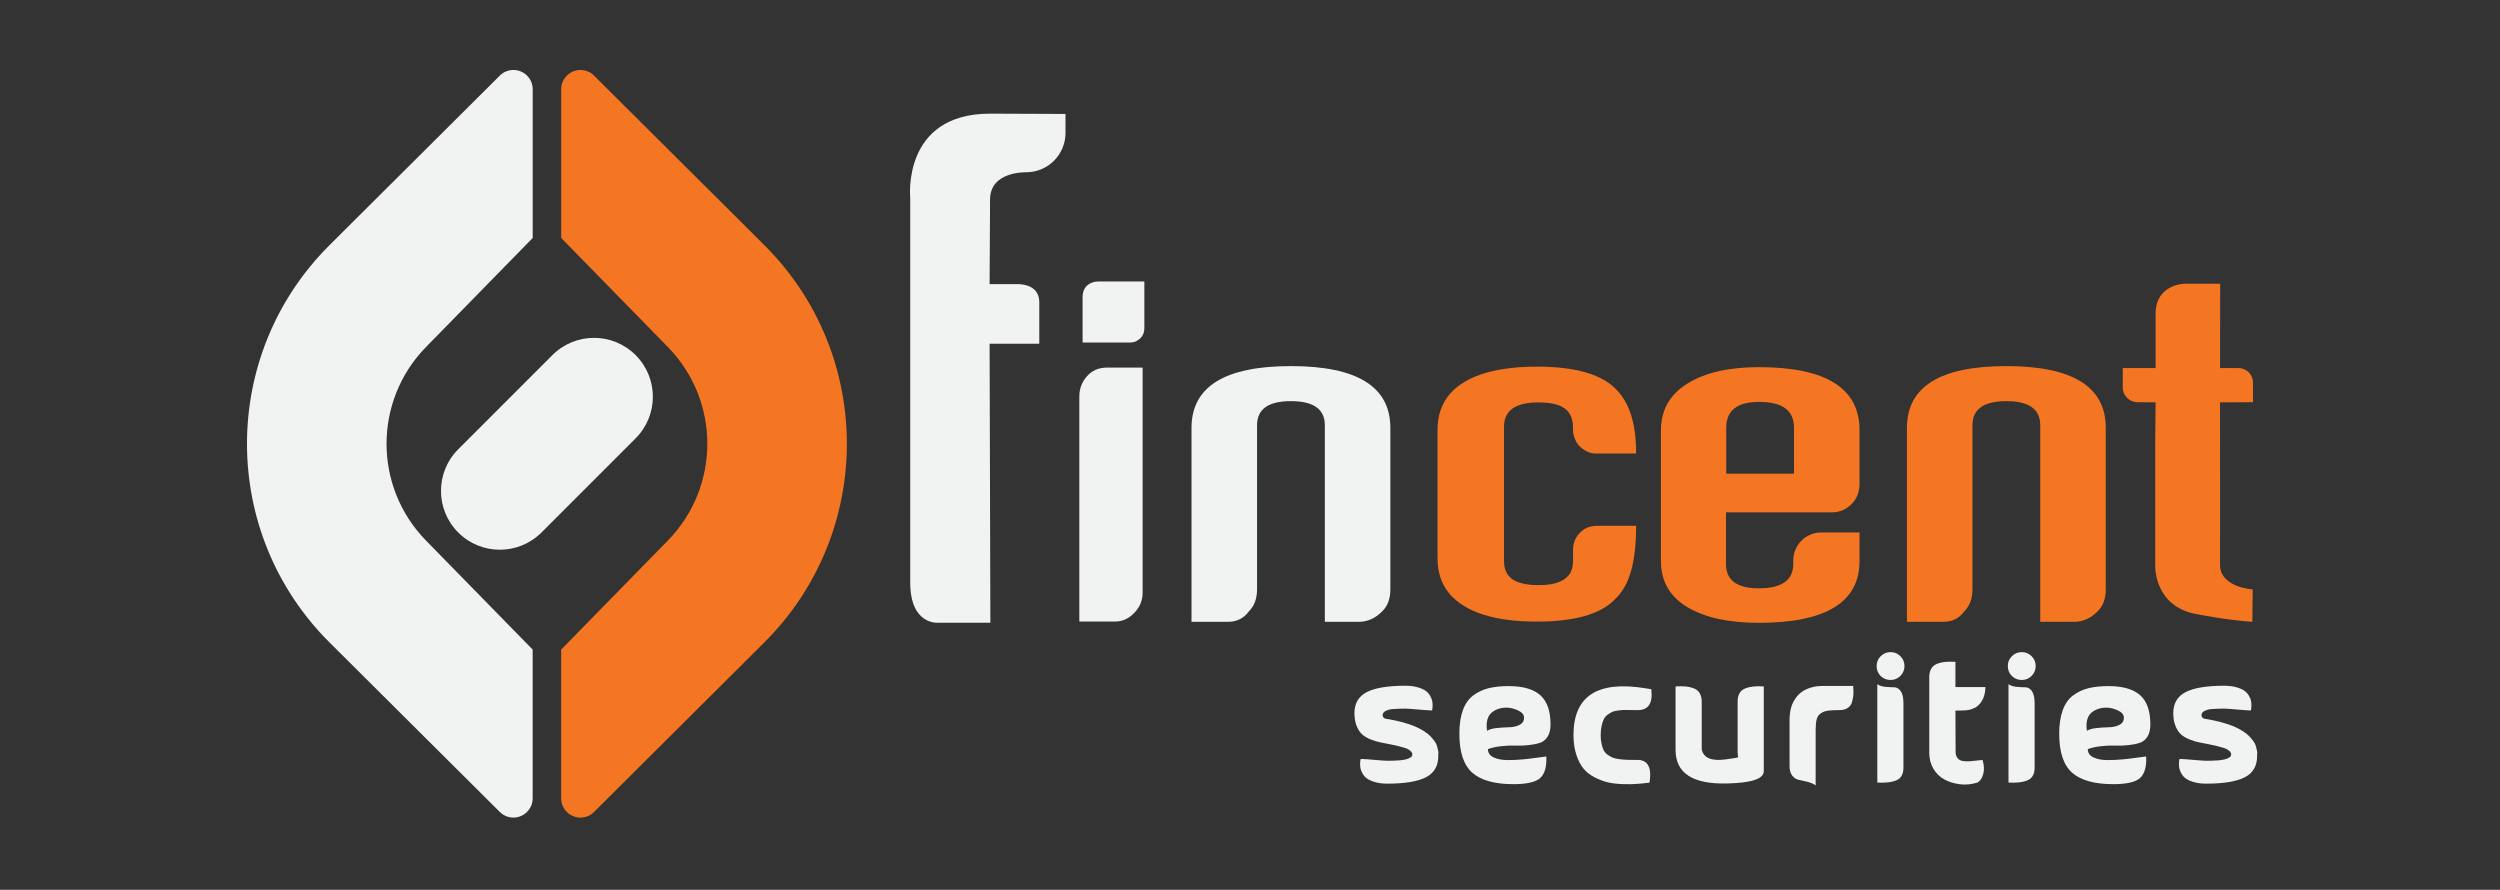<?xml version="1.0" encoding="utf-8"?>
<!-- Generator: Adobe Illustrator 23.0.1, SVG Export Plug-In . SVG Version: 6.00 Build 0)  -->
<svg version="1.1" id="Layer_1" xmlns="http://www.w3.org/2000/svg" xmlns:xlink="http://www.w3.org/1999/xlink" x="0px" y="0px"
	 viewBox="0 0 850.39 302.67" style="enable-background:new 0 0 850.39 302.67;" xml:space="preserve">
<rect x="0" y="0" width="850.39" height="302.67" fill="#333333" stroke="none"/>
<style type="text/css">
	.st0{fill:#161341;}
	.st1{fill:#FFF200;}
	.st2{fill:#F1F2F2;}
	.st3{fill:#F47522;}
	.st4{opacity:0.2;fill:#504D50;}
	.st5{opacity:0.4;fill:#504D50;}
	.st6{opacity:0.6;fill:#504D50;}
	.st7{opacity:0.8;fill:#504D50;}
	.st8{fill:#4A4F54;}
	.st9{opacity:0.2;fill:#F37021;}
	.st10{opacity:0.4;fill:#F37021;}
	.st11{opacity:0.6;fill:#F37021;}
	.st12{opacity:0.8;fill:#F37021;}
	.st13{fill:#F37021;}
	.st14{opacity:0.2;fill:#161341;}
	.st15{opacity:0.4;fill:#161341;}
	.st16{opacity:0.6;fill:#161341;}
	.st17{opacity:0.8;fill:#161341;}
	.st18{fill:#1F1646;}
	.st19{fill:#CCC9CA;}
	.st20{fill:#A7A2A3;}
	.st21{fill:#938D8F;}
	.st22{fill:#868183;}
	.st23{fill:#6F6A6C;}
	.st24{fill:#6A6567;}
	.st25{fill:#5A5658;}
	.st26{fill:#FEDEC7;}
	.st27{fill:#FCC198;}
	.st28{fill:#FAB07F;}
	.st29{fill:#F9A56F;}
	.st30{fill:#F78F4F;}
	.st31{fill:#F68A46;}
	.st32{fill:#F47A2E;}
	.st33{fill:#B8B3C2;}
	.st34{fill:#857E97;}
	.st35{fill:#6B6481;}
	.st36{fill:#5C5574;}
	.st37{fill:#3F3A5D;}
	.st38{fill:#383458;}
	.st39{fill:#24204A;}
</style>
<g>
	<path class="st2" d="M487.11,241.67c-1.23-0.04-2.82-0.15-4.77-0.33c-1.96-0.18-3.38-0.28-4.27-0.3c-0.89-0.02-2.34,0.03-4.36,0.15
		c-0.51,0.04-0.97,0.12-1.36,0.24c-1.5,0.44-2.17,1.13-2.01,2.07c0.12,0.59,0.51,0.93,1.18,1.01c2.02,0.32,3.86,0.7,5.54,1.16
		c1.68,0.46,3.09,0.93,4.24,1.42c1.15,0.49,2.18,1.04,3.11,1.63c0.93,0.59,1.66,1.18,2.19,1.75c0.53,0.57,1.01,1.15,1.42,1.72
		c0.42,0.57,0.68,1.12,0.8,1.63c0.12,0.51,0.24,1,0.36,1.45c0.12,0.45,0.15,0.83,0.09,1.13c-0.06,0.3-0.07,0.52-0.03,0.68v0.12
		c0,3.36-1.4,5.76-4.21,7.2c-2.81,1.44-7.17,2.16-13.1,2.16c-1.58,0-2.95-0.17-4.12-0.5c-1.17-0.33-2.07-0.73-2.73-1.18
		c-0.65-0.45-1.17-1.01-1.54-1.66c-0.38-0.65-0.62-1.24-0.74-1.78c-0.12-0.53-0.17-1.09-0.15-1.66c0.02-0.57,0.05-0.97,0.09-1.19
		c0.04-0.22,0.08-0.37,0.12-0.44c1.22,0.04,2.82,0.15,4.77,0.33c1.96,0.18,3.38,0.28,4.27,0.3c0.89,0.02,2.34-0.03,4.36-0.15
		c1.22-0.12,2.19-0.33,2.9-0.65c0.71-0.32,1.12-0.65,1.21-1.01c0.1-0.36,0.04-0.71-0.18-1.07c-0.22-0.36-0.58-0.68-1.1-0.98
		c-0.51-0.3-1.11-0.52-1.78-0.68c-1.03-0.32-2.32-0.63-3.88-0.95c-1.56-0.32-2.86-0.57-3.88-0.77c-1.03-0.2-2.13-0.53-3.32-1.01
		c-1.18-0.47-2.14-1.04-2.87-1.69c-0.73-0.65-1.34-1.57-1.84-2.75c-0.5-1.19-0.76-2.59-0.8-4.21c0-0.08,0-0.16,0-0.24
		c0-3.36,1.4-5.76,4.21-7.2c2.8-1.44,7.17-2.16,13.1-2.16c1.58,0,2.95,0.17,4.12,0.5s2.07,0.73,2.73,1.18
		c0.65,0.46,1.17,1.01,1.54,1.66c0.38,0.65,0.62,1.24,0.74,1.78c0.12,0.53,0.17,1.09,0.15,1.66c-0.02,0.57-0.05,0.97-0.09,1.19
		C487.18,241.44,487.14,241.59,487.11,241.67z"/>
	<path class="st2" d="M506.13,254.83c0,1.23,0.61,2.14,1.84,2.76c1.22,0.61,2.78,0.93,4.65,0.95c1.88,0.02,3.71-0.06,5.51-0.24
		c1.8-0.18,3.5-0.38,5.1-0.62c1.6-0.24,2.52-0.36,2.76-0.36c0.16,3.44-0.52,5.87-2.04,7.29c-1.52,1.42-4.57,2.13-9.16,2.13
		c-6.32,0-10.96-1.28-13.93-3.85c-2.96-2.57-4.45-7.01-4.45-13.33c0-3.16,0.41-5.84,1.21-8.03c0.81-2.19,2-3.86,3.56-5.01
		s3.3-1.96,5.22-2.43c1.92-0.47,4.16-0.71,6.73-0.71c4.9,0,8.5,1.04,10.82,3.11c2.31,2.07,3.47,5.38,3.47,9.93
		c0,1.74-0.34,3.13-1.01,4.18c-0.67,1.05-1.55,1.75-2.64,2.1c-1.09,0.36-2.39,0.61-3.91,0.77c-1.52,0.16-3.02,0.21-4.5,0.15
		c-1.48-0.06-3.08,0.01-4.8,0.21C508.83,254.02,507.35,254.35,506.13,254.83z M505.83,248.6c0.67-0.47,1.77-0.79,3.29-0.95
		c1.52-0.16,2.94-0.25,4.27-0.27c1.32-0.02,2.5-0.3,3.53-0.83s1.52-1.37,1.48-2.52c0-1.03-0.81-1.88-2.43-2.55
		c-2.25-0.95-4.44-1.03-6.58-0.24C506.42,242.32,505.24,244.77,505.83,248.6z"/>
	<path class="st2" d="M561.72,234.44c0,0.04,0,0.12,0,0.24c0.51,4.58-1.05,6.88-4.68,6.88c-0.43,0-1.16-0.01-2.16-0.03
		c-1.01-0.02-1.76-0.03-2.25-0.03s-1.18,0.05-2.04,0.15c-0.87,0.1-1.54,0.25-2.02,0.44c-0.47,0.2-1.01,0.5-1.6,0.92
		c-0.59,0.41-1.05,0.92-1.36,1.51c-0.32,0.59-0.58,1.36-0.8,2.31c-0.22,0.95-0.33,2.01-0.33,3.2c0,1.15,0.1,2.15,0.3,3.02
		c0.2,0.87,0.44,1.6,0.74,2.19c0.3,0.59,0.74,1.1,1.33,1.51c0.59,0.41,1.18,0.74,1.78,0.98s1.39,0.42,2.4,0.53
		c1.01,0.12,1.94,0.19,2.79,0.21s1.96,0.03,3.35,0.03c0.55,0,1.04,0.07,1.45,0.21c0.41,0.14,0.77,0.32,1.07,0.53
		c0.3,0.22,0.55,0.5,0.77,0.83c0.22,0.34,0.38,0.67,0.5,1.01c0.12,0.34,0.21,0.7,0.27,1.1c0.06,0.4,0.09,0.76,0.09,1.1
		c0,0.34-0.01,0.68-0.03,1.04s-0.04,0.65-0.06,0.89c-0.02,0.24-0.07,0.57-0.15,1.01c-1.62,0.2-3.07,0.35-4.36,0.44
		c-1.28,0.1-2.88,0.12-4.77,0.06c-1.9-0.06-3.56-0.26-4.98-0.59c-1.42-0.33-2.9-0.89-4.45-1.66c-1.54-0.77-2.81-1.76-3.82-2.96
		c-1.01-1.2-1.84-2.79-2.49-4.74c-0.65-1.96-0.98-4.2-0.98-6.73c0-13.24,8.1-18.55,24.3-15.94
		C560.08,234.17,560.81,234.28,561.72,234.44z"/>
	<path class="st2" d="M569.95,255.06v-21.57c1.38-0.08,2.57-0.07,3.56,0.03s1.92,0.33,2.79,0.68c0.87,0.36,1.52,0.94,1.96,1.75
		c0.43,0.81,0.63,1.83,0.59,3.05v12.8v0.12v2.96c0.59,2.92,3.28,4.07,8.06,3.44c2.45-0.32,3.89-0.55,4.33-0.71
		c-0.12-0.67-0.18-1.46-0.18-2.37V239c-0.04-1.22,0.15-2.24,0.56-3.05c0.42-0.81,1.07-1.39,1.96-1.75c0.89-0.36,1.83-0.58,2.82-0.68
		c0.99-0.1,2.17-0.11,3.56-0.03v28.86c0,2.57-4.13,3.95-12.39,4.15C575.82,266.82,569.95,263.01,569.95,255.06z"/>
	<path class="st2" d="M630.4,233.32c-0.04,0.08-0.03,0.49,0.03,1.24c0.06,0.75,0.05,1.47-0.03,2.16c-0.08,0.69-0.24,1.43-0.47,2.22
		s-0.72,1.42-1.45,1.9c-0.73,0.47-1.67,0.71-2.81,0.71c-1.66,0-2.94,0.06-3.85,0.18c-0.91,0.12-1.72,0.42-2.43,0.89
		c-0.71,0.47-1.19,1.15-1.42,2.01c-0.24,0.87-0.36,2.06-0.36,3.56v18.96c-0.71-0.51-1.65-0.92-2.81-1.21
		c-1.17-0.3-2.15-0.52-2.96-0.68c-0.81-0.16-1.53-0.62-2.16-1.39c-0.63-0.77-0.95-1.89-0.95-3.35v-15.88c0-0.24,0.01-0.56,0.03-0.98
		c0.02-0.42,0.09-0.99,0.21-1.72c0.12-0.73,0.32-1.46,0.59-2.19c0.28-0.73,0.69-1.49,1.25-2.28c0.55-0.79,1.22-1.48,2.01-2.07
		c0.79-0.59,1.81-1.09,3.05-1.48c1.25-0.39,2.64-0.59,4.18-0.59c2.65,0,4.6,0,5.87,0s1.96,0,2.07,0c0.12,0,0.35,0,0.68,0
		C628.99,233.32,629.57,233.32,630.4,233.32z"/>
	<path class="st2" d="M639.7,229.94c-0.91-0.95-1.36-2.07-1.36-3.38s0.46-2.42,1.39-3.35c0.93-0.93,2.04-1.39,3.35-1.39
		s2.42,0.46,3.35,1.39c0.93,0.93,1.39,2.04,1.39,3.35s-0.46,2.42-1.39,3.35c-0.93,0.93-2.04,1.39-3.35,1.39
		S640.65,230.85,639.7,229.94z M647.47,239.24c0-1.94-0.32-3.33-0.95-4.18s-1.35-1.27-2.16-1.27c-0.81,0-1.8-0.05-2.96-0.15
		c-1.17-0.1-2.1-0.4-2.82-0.92v33.48c2.88,0.16,5.11-0.13,6.67-0.86c1.56-0.73,2.3-2.28,2.22-4.65V239.24z"/>
	<path class="st2" d="M674.37,258.5c0.55,1.74,0.63,3.34,0.24,4.8c-0.4,1.46-1.07,2.43-2.02,2.9c-2.05,0.63-4.06,0.82-6.01,0.56
		c-1.96-0.26-3.7-0.8-5.21-1.63c-1.52-0.83-2.76-2.04-3.7-3.62s-1.42-3.38-1.42-5.39v-25.48c-0.04-1.22,0.16-2.24,0.59-3.05
		c0.43-0.81,1.09-1.39,1.96-1.75c0.87-0.36,1.8-0.58,2.79-0.68c0.99-0.1,2.17-0.11,3.56-0.03v8.59h10.19c0,0.12,0,0.27,0,0.44
		c0,0.18-0.04,0.54-0.12,1.1c-0.08,0.55-0.2,1.09-0.36,1.6s-0.42,1.08-0.8,1.69c-0.38,0.61-0.82,1.14-1.33,1.57
		c-0.51,0.44-1.21,0.8-2.07,1.1c-0.87,0.3-1.84,0.44-2.9,0.44c-0.95,0-1.82,0.02-2.61,0.06l0.06,13.69
		c-0.04,1.07,0.18,1.89,0.65,2.46c0.47,0.57,1.12,0.91,1.93,1.01c0.81,0.1,1.62,0.12,2.43,0.06c0.81-0.06,1.64-0.15,2.49-0.27
		S674.09,258.5,674.37,258.5z"/>
	<path class="st2" d="M684.33,229.94c-0.91-0.95-1.36-2.07-1.36-3.38s0.46-2.42,1.39-3.35c0.93-0.93,2.04-1.39,3.35-1.39
		s2.42,0.46,3.35,1.39c0.93,0.93,1.39,2.04,1.39,3.35s-0.46,2.42-1.39,3.35c-0.93,0.93-2.04,1.39-3.35,1.39
		S685.28,230.85,684.33,229.94z M692.09,239.24c0-1.94-0.32-3.33-0.95-4.18s-1.35-1.27-2.16-1.27c-0.81,0-1.8-0.05-2.96-0.15
		c-1.17-0.1-2.1-0.4-2.82-0.92v33.48c2.88,0.16,5.11-0.13,6.67-0.86c1.56-0.73,2.3-2.28,2.22-4.65V239.24z"/>
	<path class="st2" d="M710.17,254.83c0,1.23,0.61,2.14,1.84,2.76c1.22,0.61,2.78,0.93,4.65,0.95c1.88,0.02,3.71-0.06,5.51-0.24
		c1.8-0.18,3.5-0.38,5.1-0.62c1.6-0.24,2.52-0.36,2.76-0.36c0.16,3.44-0.52,5.87-2.04,7.29c-1.52,1.42-4.57,2.13-9.16,2.13
		c-6.32,0-10.96-1.28-13.93-3.85c-2.96-2.57-4.45-7.01-4.45-13.33c0-3.16,0.41-5.84,1.21-8.03c0.81-2.19,2-3.86,3.56-5.01
		s3.3-1.96,5.22-2.43c1.92-0.47,4.16-0.71,6.73-0.71c4.9,0,8.5,1.04,10.82,3.11c2.31,2.07,3.47,5.38,3.47,9.93
		c0,1.74-0.34,3.13-1.01,4.18c-0.67,1.05-1.55,1.75-2.64,2.1c-1.09,0.36-2.39,0.61-3.91,0.77c-1.52,0.16-3.02,0.21-4.5,0.15
		c-1.48-0.06-3.08,0.01-4.8,0.21C712.86,254.02,711.39,254.35,710.17,254.83z M709.87,248.6c0.67-0.47,1.77-0.79,3.29-0.95
		c1.52-0.16,2.94-0.25,4.27-0.27c1.32-0.02,2.5-0.3,3.53-0.83s1.52-1.37,1.48-2.52c0-1.03-0.81-1.88-2.43-2.55
		c-2.25-0.95-4.44-1.03-6.58-0.24C710.46,242.32,709.28,244.77,709.87,248.6z"/>
	<path class="st2" d="M765.64,241.67c-1.23-0.04-2.82-0.15-4.77-0.33c-1.96-0.18-3.38-0.28-4.27-0.3c-0.89-0.02-2.34,0.03-4.36,0.15
		c-0.51,0.04-0.97,0.12-1.36,0.24c-1.5,0.44-2.17,1.13-2.01,2.07c0.12,0.59,0.51,0.93,1.18,1.01c2.02,0.32,3.86,0.7,5.54,1.16
		c1.68,0.46,3.09,0.93,4.24,1.42c1.15,0.49,2.18,1.04,3.11,1.63c0.93,0.59,1.66,1.18,2.19,1.75c0.53,0.57,1.01,1.15,1.42,1.72
		c0.42,0.57,0.68,1.12,0.8,1.63c0.12,0.51,0.24,1,0.36,1.45c0.12,0.45,0.15,0.83,0.09,1.13c-0.06,0.3-0.07,0.52-0.03,0.68v0.12
		c0,3.36-1.4,5.76-4.21,7.2c-2.81,1.44-7.17,2.16-13.1,2.16c-1.58,0-2.95-0.17-4.12-0.5c-1.17-0.33-2.07-0.73-2.73-1.18
		c-0.65-0.45-1.17-1.01-1.54-1.66c-0.38-0.65-0.62-1.24-0.74-1.78c-0.12-0.53-0.17-1.09-0.15-1.66c0.02-0.57,0.05-0.97,0.09-1.19
		c0.04-0.22,0.08-0.37,0.12-0.44c1.22,0.04,2.82,0.15,4.77,0.33c1.96,0.18,3.38,0.28,4.27,0.3c0.89,0.02,2.34-0.03,4.36-0.15
		c1.22-0.12,2.19-0.33,2.9-0.65c0.71-0.32,1.12-0.65,1.21-1.01c0.1-0.36,0.04-0.71-0.18-1.07c-0.22-0.36-0.58-0.68-1.1-0.98
		c-0.51-0.3-1.11-0.52-1.78-0.68c-1.03-0.32-2.32-0.63-3.88-0.95c-1.56-0.32-2.86-0.57-3.88-0.77c-1.03-0.2-2.13-0.53-3.32-1.01
		c-1.18-0.47-2.14-1.04-2.87-1.69c-0.73-0.65-1.34-1.57-1.84-2.75c-0.5-1.19-0.76-2.59-0.8-4.21c0-0.08,0-0.16,0-0.24
		c0-3.36,1.4-5.76,4.21-7.2c2.8-1.44,7.17-2.16,13.1-2.16c1.58,0,2.95,0.17,4.12,0.5s2.07,0.73,2.73,1.18
		c0.65,0.46,1.17,1.01,1.54,1.66c0.38,0.65,0.62,1.24,0.74,1.78c0.12,0.53,0.17,1.09,0.15,1.66c-0.02,0.57-0.05,0.97-0.09,1.19
		C765.71,241.44,765.67,241.59,765.64,241.67z"/>
</g>
<g>
	<path class="st2" d="M336.62,96.65h8.95c0,0,7.95-0.61,7.95,6.12c0,7.16,0,14.16,0,14.16h-16.9l0.26,94.9h-17.5
		c0,0-9.76,1.15-9.76-13.68c0-17.24,0-130.74,0-130.74s-3.01-28.75,27.15-28.75l25.66,0.1l0.01,6.42
		c0.01,7.36-5.92,13.36-13.29,13.42h0c0,0-12.38-0.48-12.38,9.28C336.76,71.1,336.62,96.65,336.62,96.65z"/>
	<path class="st2" d="M367.14,211.43v-76.59c0-2.59,0.86-4.87,2.58-6.84c1.72-1.97,4.01-2.96,6.88-2.96h12.07v76.59
		c0,2.59-0.94,4.87-2.83,6.84c-1.89,1.97-4.07,2.96-6.54,2.96H367.14z M373.64,95.75h15.54c0.06,0,0.08,0.03,0.08,0.08v15.79
		c0,2.25-1.15,3.83-3.46,4.73c-0.56,0.11-1.1,0.17-1.6,0.17h-15.87c-0.06,0-0.08-0.03-0.08-0.08v-15.37c0-2.59,1.18-4.28,3.55-5.07
		C372.29,95.84,372.91,95.75,373.64,95.75z"/>
	<path class="st2" d="M472.94,200.46c0,3.15-0.91,5.63-2.71,7.43c-2.37,2.42-5.06,3.63-8.05,3.63h-11.53v-66.88
		c0-5.46-3.84-8.19-11.53-8.19c-7.68,0-11.53,2.73-11.53,8.19v55.81c0,3.15-0.91,5.63-2.71,7.43c-1.75,2.42-4.12,3.63-7.12,3.63
		H405.3v-65.95c0-14.02,11.27-21.03,33.82-21.03c22.55,0,33.82,7.01,33.82,21.03V200.46z"/>
</g>
<g>
	<path class="st3" d="M716.29,200.46c0,3.15-0.91,5.63-2.71,7.43c-2.37,2.42-5.06,3.63-8.05,3.63H694v-66.88
		c0-5.46-3.84-8.19-11.53-8.19c-7.68,0-11.53,2.73-11.53,8.19v55.81c0,3.15-0.91,5.63-2.71,7.43c-1.75,2.42-4.12,3.63-7.12,3.63
		h-12.46v-65.95c0-14.02,11.27-21.03,33.82-21.03c22.55,0,33.82,7.01,33.82,21.03V200.46z"/>
	<path class="st3" d="M522.67,124.71c12.95,0,21.9,2.51,26.85,7.52c4.67,4.5,7.01,11.74,7.01,21.7v0.34h-13.68
		c-2.2,0-4.19-0.99-6-2.96c-1.18-1.63-1.77-3.35-1.77-5.15v-0.76c0-3.94-1.75-6.5-5.24-7.68c-1.86-0.56-4.02-0.84-6.5-0.84
		c-7.82,0-11.74,2.76-11.74,8.26v45.79c0,3.71,1.75,6.13,5.24,7.25c1.75,0.56,3.69,0.84,5.83,0.84h1.18c5.29,0,8.75-1.43,10.39-4.29
		c0.56-1.12,0.84-2.44,0.84-3.95V187c0-2.92,1.29-5.27,3.88-7.06c1.29-0.73,2.79-1.09,4.48-1.09h13.09v0.42
		c0,10.58-1.8,18.1-5.4,22.55c-0.17,0.34-0.93,1.18-2.28,2.53c-4.95,4.73-13.68,7.09-26.18,7.09c-14.19,0-24.04-3.12-29.55-9.37
		c-2.76-3.26-4.14-7.32-4.14-12.16v-43.66c0-9.79,5.57-16.3,16.72-19.51C510.66,125.39,516.31,124.71,522.67,124.71z"/>
	<path class="st3" d="M632.53,146.33v18.07c0,2.98-0.94,5.38-2.83,7.18c-1.89,1.8-4.04,2.7-6.46,2.7H587.1v17.56
		c0,5.52,3.72,8.28,11.15,8.28c7.82,0,11.74-2.76,11.74-8.28v-1.19c0-5.26,4.27-9.53,9.53-9.53h13.01v9.71
		c0,14.02-11.43,21.03-34.28,21.03c-10.25,0-18.35-1.79-24.32-5.36c-5.97-3.57-8.95-8.8-8.95-15.66v-44.5
		c0-6.81,2.98-12.09,8.95-15.83c5.97-3.74,14.07-5.62,24.32-5.62C621.1,124.88,632.53,132.03,632.53,146.33z M587.19,145.49v15.62
		h23.05v-15.62c0-5.85-3.94-8.78-11.82-8.78C590.93,136.7,587.19,139.63,587.19,145.49z"/>
	<path class="st3" d="M727.01,136.82c-2.59,0-4.94-2.21-4.94-4.94v-6.68l11.17,0.01v-18.5c0-9.99,9.72-10.2,9.72-10.2h12.25
		l-0.04,28.36l0,0.32l6.26,0c2.73,0,4.94,2.21,4.94,4.94v6.68l-11.22,0.06l0,3.53l0.01,11.58c0,0,0.07,37.68,0,39.86
		c-0.26,8,11.11,8.65,11.11,8.65l-0.13,11.02c-8.21-0.48-19.37-2.68-19.37-2.68c-14.01-2.81-13.66-16.17-13.66-16.17v-41.33
		l0.13-14.46"/>
</g>
<path class="st3" d="M190.89,220.95l36.28-37.08c17.9-18.3,17.9-47.54,0-65.84l-36.28-37.08l0-50.42c-0.04-1.74,0.6-3.49,1.93-4.81
	c2.57-2.56,6.72-2.55,9.27,0.02l57.9,57.64c37.43,37.27,37.43,97.87,0,135.14l-57.79,57.54c-1.19,1.26-2.89,2.05-4.76,2.05
	c-3.62,0-6.56-2.94-6.56-6.56V220.95z"/>
<path class="st2" d="M181.19,80.96l-36.28,37.08c-17.9,18.3-17.9,47.54,0,65.84l36.28,37.08l0,50.42c0.04,1.74-0.6,3.49-1.93,4.81
	c-2.57,2.56-6.72,2.55-9.27-0.02l-57.9-57.64c-37.43-37.27-37.43-97.87,0-135.14l57.79-57.54c1.19-1.26,2.89-2.05,4.76-2.05
	c3.62,0,6.56,2.94,6.56,6.56V80.96z M155.87,152.82c-7.82,7.82-7.82,20.49,0,28.31c7.82,7.82,20.49,7.82,28.31,0l32.03-32.03
	c7.82-7.82,7.82-20.49,0-28.31c-7.82-7.82-20.49-7.82-28.31,0L155.87,152.82z"/>
</svg>

